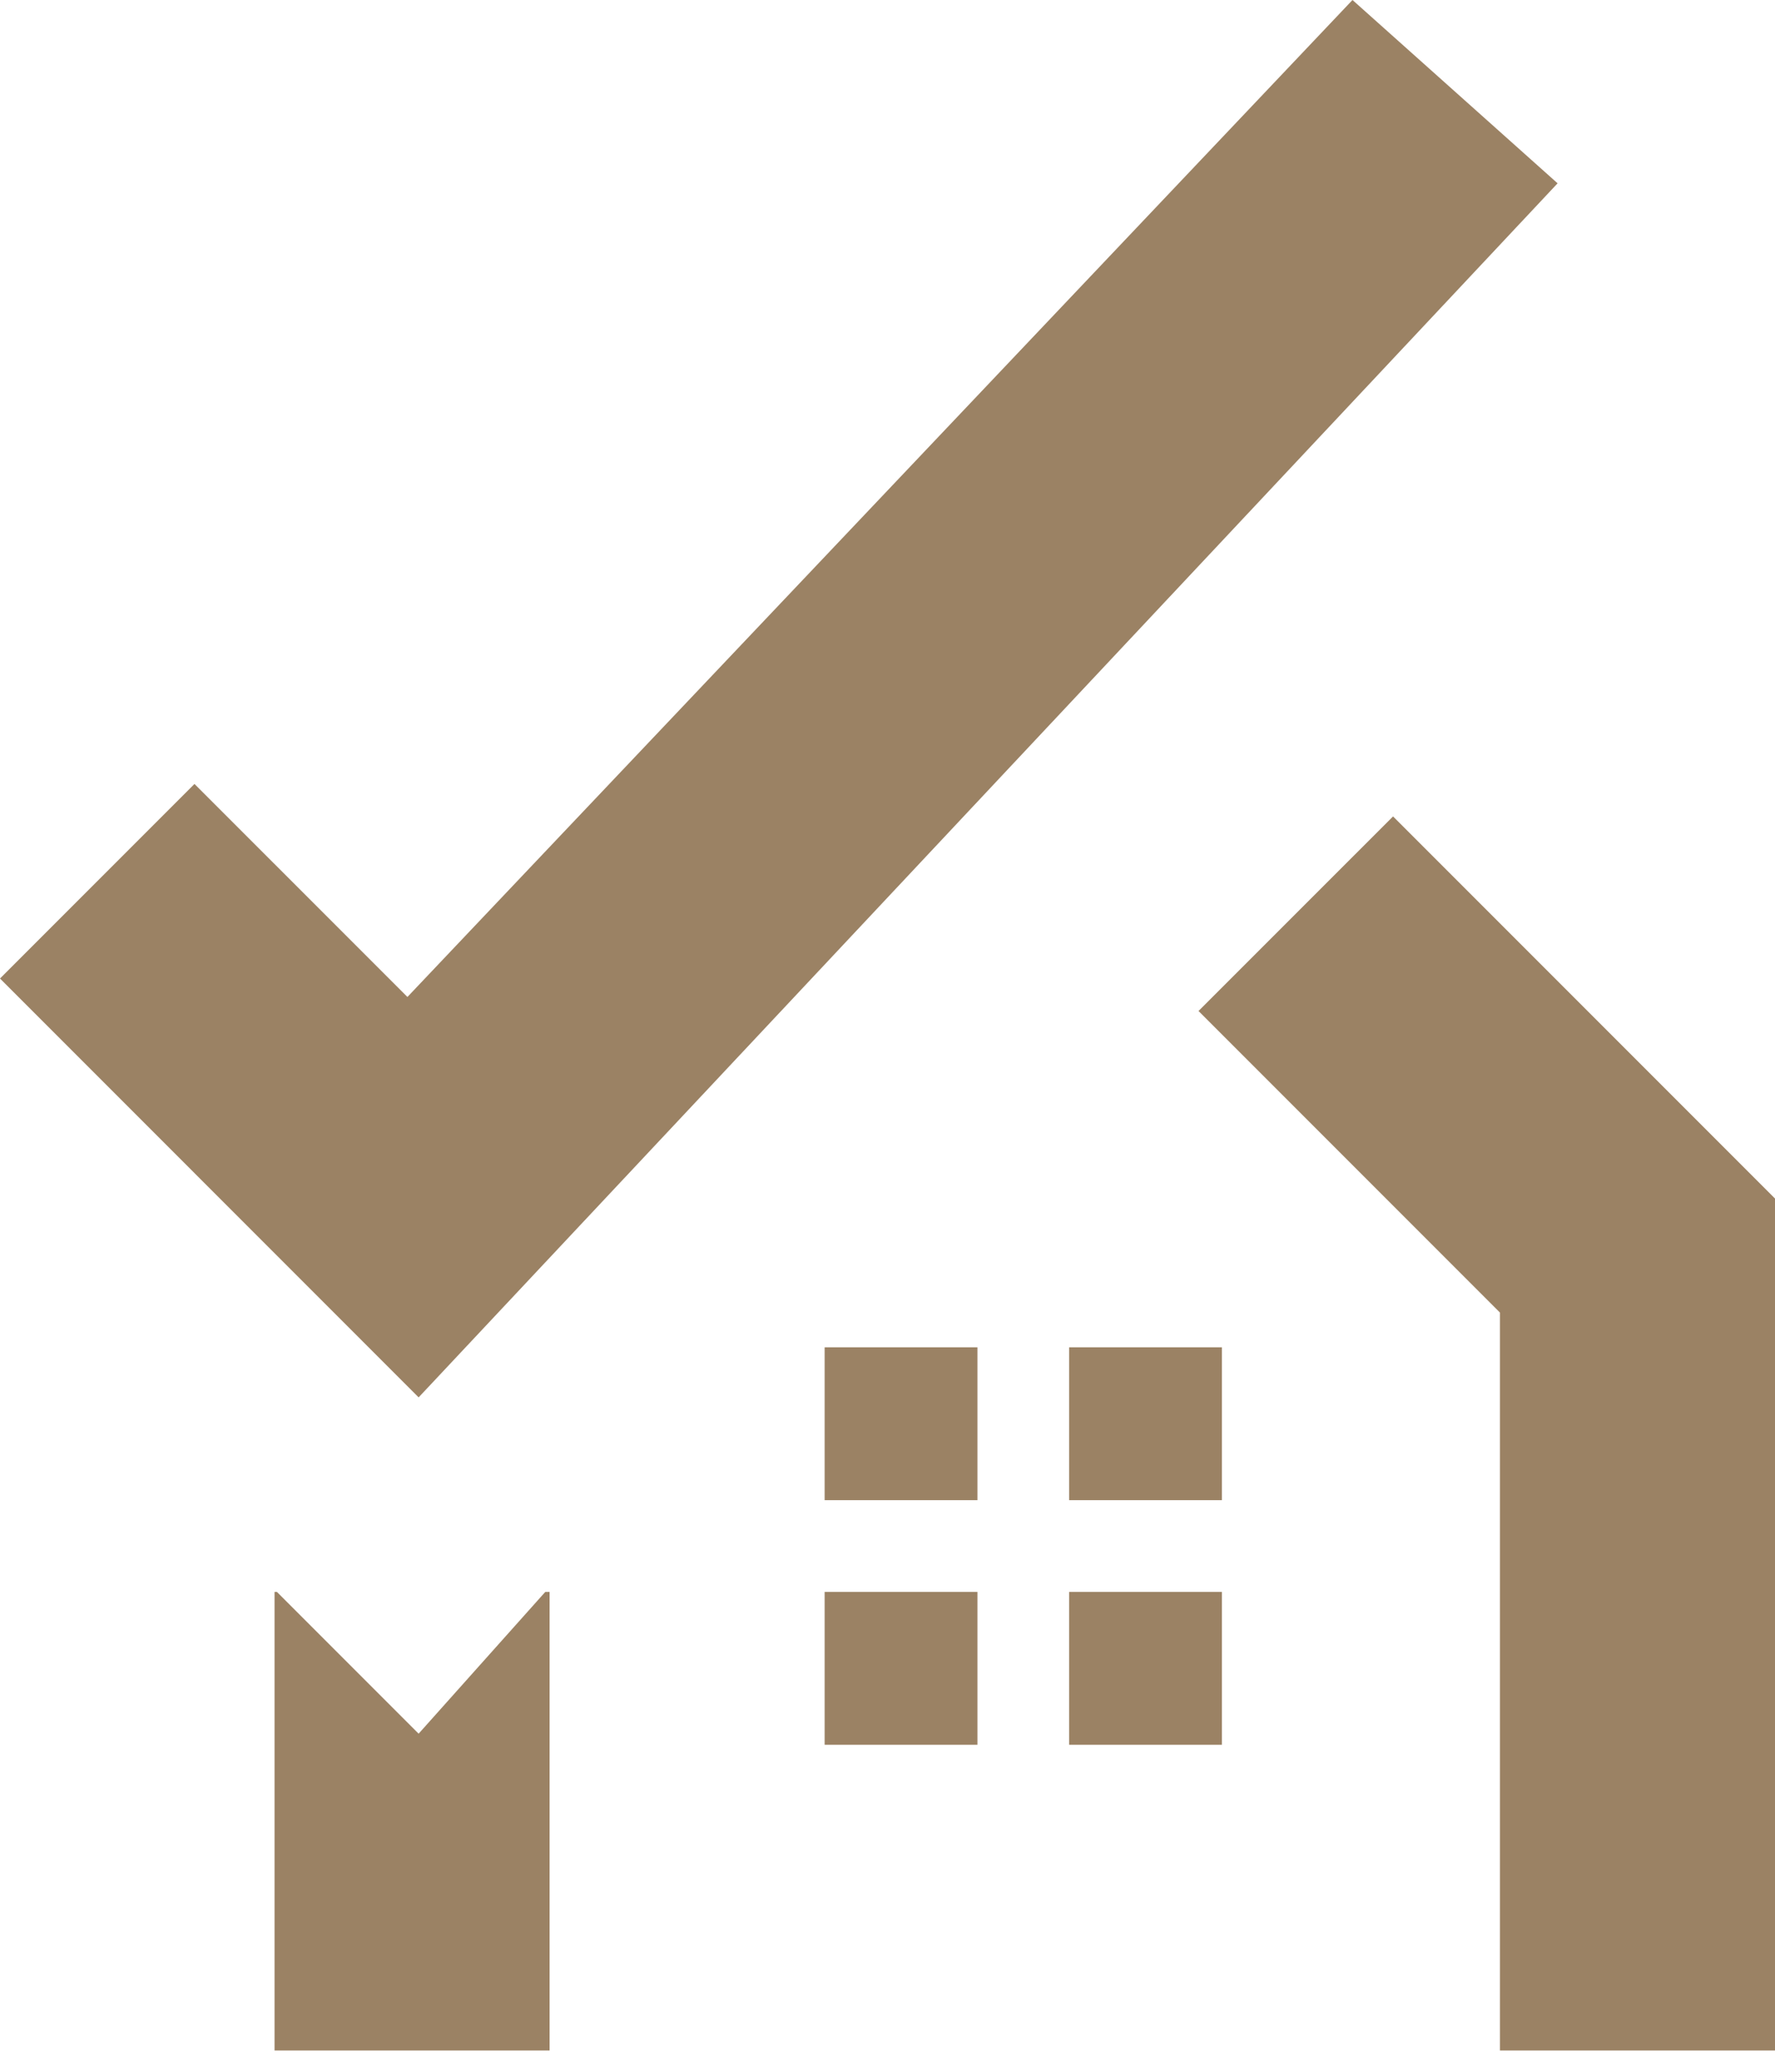 <svg width="60" height="70" viewBox="0 0 60 70" fill="none" xmlns="http://www.w3.org/2000/svg">
<path d="M60 69.281H50.702V44.348L40.513 34.159L47.089 27.585L60 40.496V69.281Z" fill="#9B8264"/>
<path d="M14.151 47.214L0 33.062L6.574 26.488L13.772 33.685L45.718 0L52.651 6.194L14.151 47.214Z" fill="#9B8264"/>
<path d="M14.151 58.577L9.361 53.787H9.28V69.281H18.578V53.787H18.432L14.151 58.577Z" fill="#9B8264"/>
<path d="M33.04 45.522H27.875V50.687H33.04V45.522Z" fill="#9B8264"/>
<path d="M33.04 53.787H27.875V58.952H33.04V53.787Z" fill="#9B8264"/>
<path d="M41.303 45.522H36.139V50.687H41.303V45.522Z" fill="#9B8264"/>
<path d="M41.303 53.787H36.139V58.952H41.303V53.787Z" fill="#9B8264"/>
</svg>
